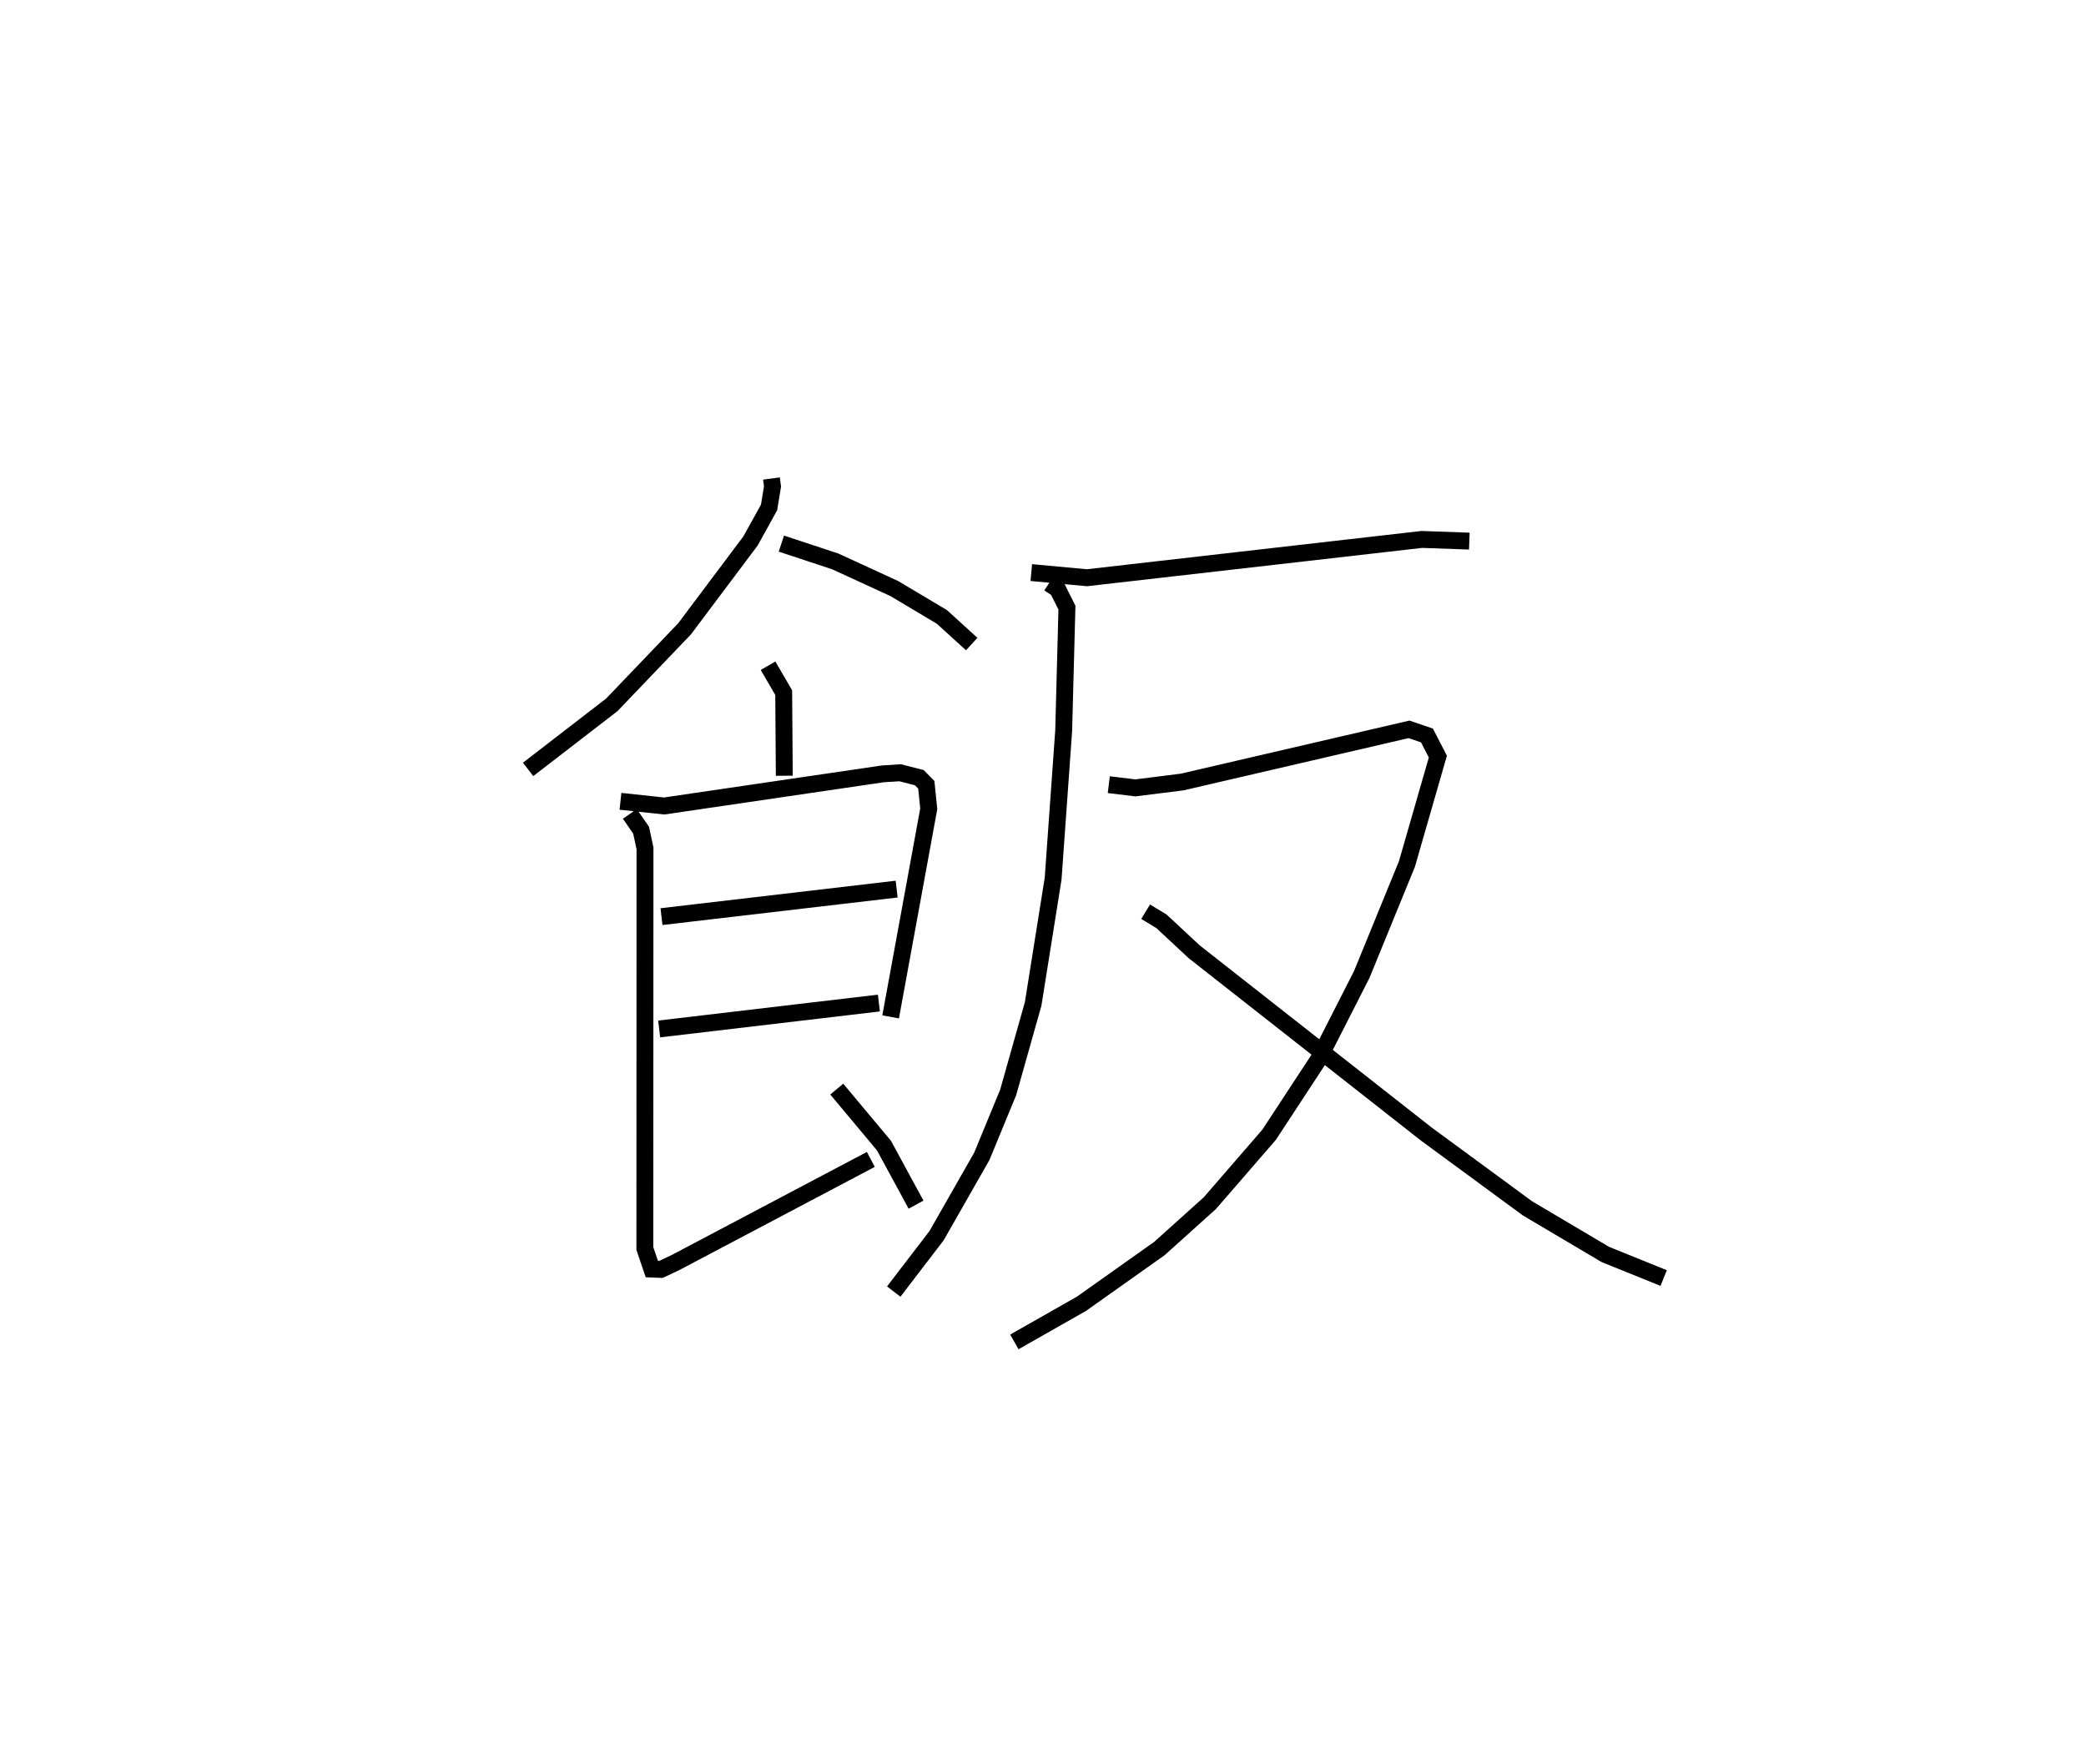 <?xml version="1.0" encoding="utf-8" ?>
<svg baseProfile="full" height="104.433" version="1.1" width="123.488" xmlns="http://www.w3.org/2000/svg" xmlns:ev="http://www.w3.org/2001/xml-events" xmlns:xlink="http://www.w3.org/1999/xlink"><defs /><rect fill="white" height="104.433" width="123.488" x="0" y="0" /><path d="M25,25 m0.0,0.0 m20.669,3.326 l0.062,0.473 -0.204,1.241 l-1.097,1.981 -3.905,5.203 l-4.308,4.5 -4.954,3.822 m14.993,-13.367 l3.19,1.054 3.486,1.602 l2.827,1.684 1.765,1.606 m-12.057,1.283 l0.927,1.593 0.035,4.919 m-9.698,1.514 l2.588,0.277 12.951,-1.903 l1.019,-0.064 1.132,0.29 l0.414,0.421 0.146,1.421 l-2.257,12.319 m-13.565,-5.935 l13.921,-1.629 m-14.058,8.279 l13.007,-1.534 m-14.744,-11.196 l0.665,0.958 0.233,1.078 l-0.009,23.69 0.414,1.217 l0.536,0.021 0.85,-0.399 l11.578,-6.113 m-2.017,-4.162 l2.795,3.344 1.898,3.496 m6.823,-37.416 l3.296,0.305 19.821,-2.267 l2.814,0.099 m-24.886,2.501 l0.514,0.339 0.551,1.1 l-0.193,7.288 -0.625,8.756 l-1.182,7.409 -1.48,5.245 l-1.56,3.782 -2.679,4.697 l-2.534,3.307 m12.73,-30.007 l1.573,0.191 2.768,-0.347 l13.431,-3.118 1.064,0.362 l0.645,1.252 -1.831,6.356 l-2.675,6.542 -2.56,5.027 l-2.924,4.459 -3.509,4.05 l-2.989,2.689 -4.609,3.266 l-3.974,2.258 m7.772,-25.467 l0.937,0.569 1.94,1.806 l13.725,10.777 6.002,4.409 l4.613,2.73 3.45,1.396 " fill="none" stroke="black" stroke-width="1" /></svg>